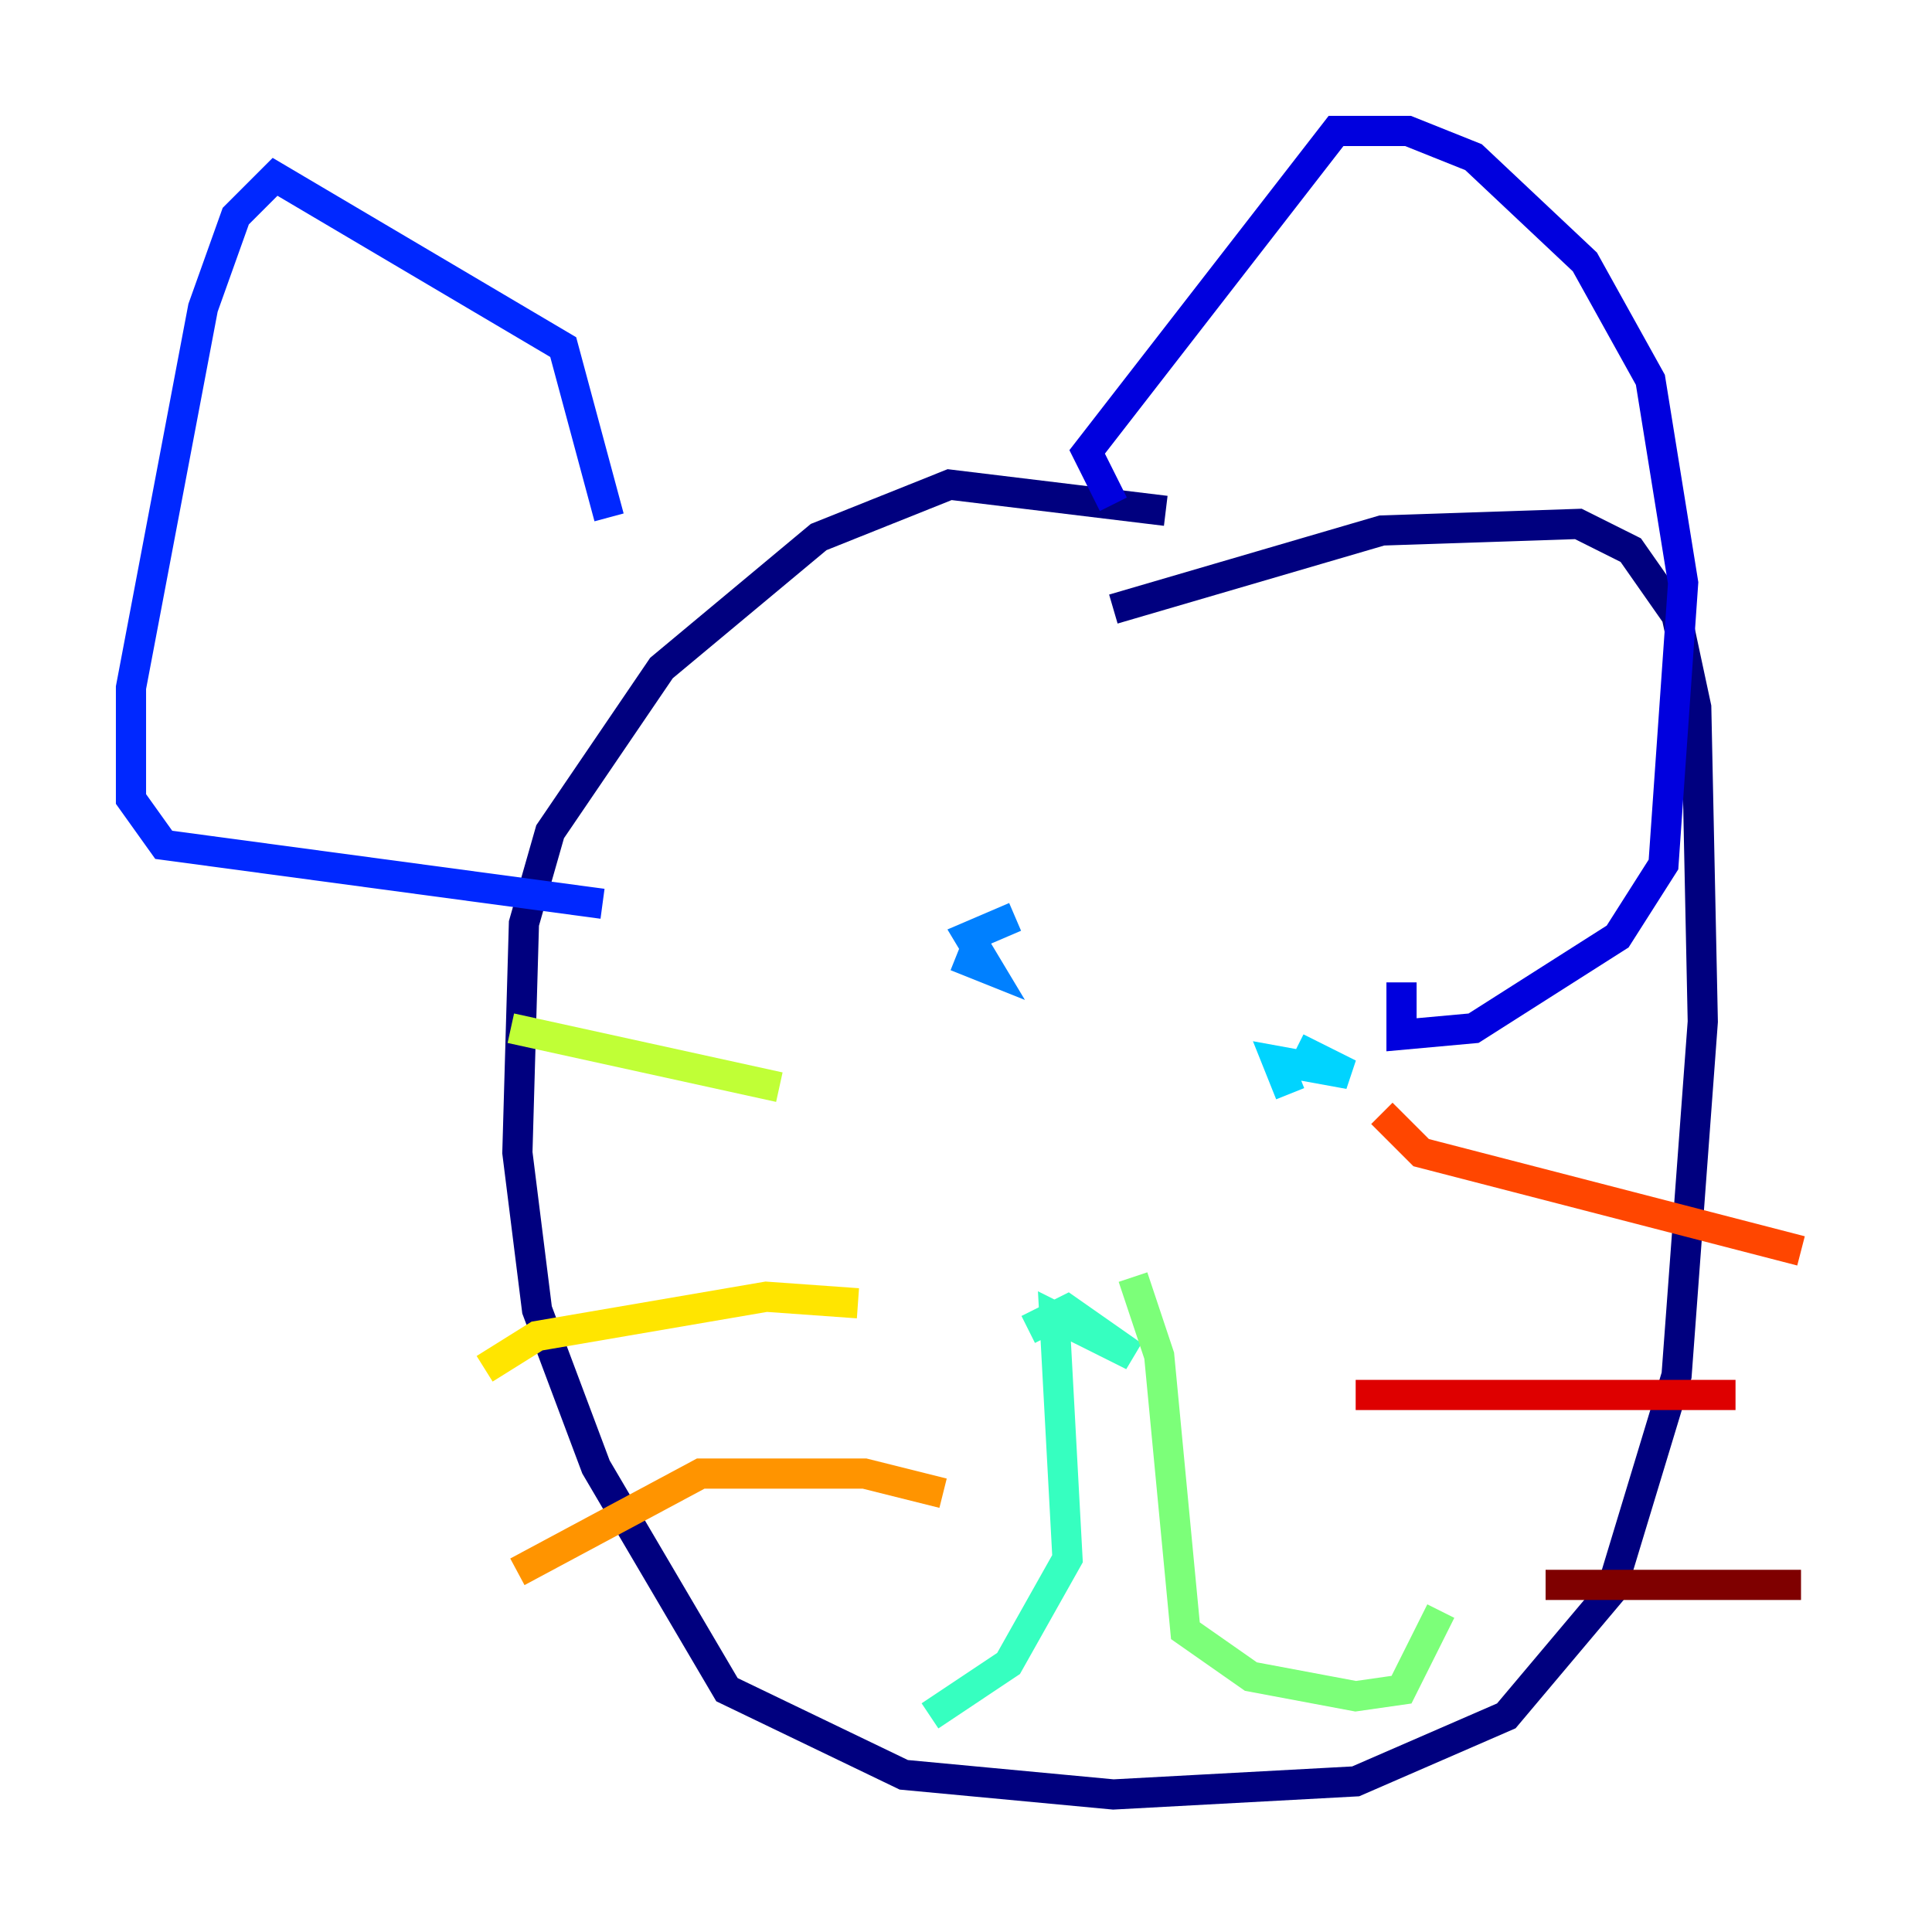 <?xml version="1.0" encoding="utf-8" ?>
<svg baseProfile="tiny" height="128" version="1.2" viewBox="0,0,128,128" width="128" xmlns="http://www.w3.org/2000/svg" xmlns:ev="http://www.w3.org/2001/xml-events" xmlns:xlink="http://www.w3.org/1999/xlink"><defs /><polyline fill="none" points="77.234,33.844 62.915,32.108 54.237,35.58 43.824,44.258 36.447,55.105 34.712,61.18 34.278,76.366 35.58,86.78 39.485,97.193 48.163,111.946 59.878,117.586 73.763,118.888 89.817,118.02 99.797,113.681 106.739,105.437 111.078,91.119 112.814,67.688 112.38,46.861 111.078,40.786 108.041,36.447 104.57,34.712 91.552,35.146 73.763,40.352" stroke="#00007f" stroke-width="2" /><polyline fill="none" points="73.763,33.41 72.027,29.939 88.515,8.678 93.288,8.678 97.627,10.414 105.003,17.356 109.342,25.166 111.512,38.617 110.21,57.275 107.173,62.047 97.627,68.122 92.854,68.556 92.854,65.085" stroke="#0000de" stroke-width="2" /><polyline fill="none" points="40.352,34.278 37.315,22.997 18.224,11.715 15.62,14.319 13.451,20.393 8.678,45.559 8.678,52.936 10.848,55.973 39.919,59.878" stroke="#0028ff" stroke-width="2" /><polyline fill="none" points="67.254,60.746 64.217,62.047 65.519,64.217 63.349,63.349" stroke="#0080ff" stroke-width="2" /><polyline fill="none" points="85.478,72.461 84.61,70.291 89.383,71.159 85.912,69.424" stroke="#00d4ff" stroke-width="2" /><polyline fill="none" points="68.122,88.081 70.725,86.78 75.064,89.817 69.858,87.214 70.725,103.268 66.82,110.21 61.614,113.681" stroke="#36ffc0" stroke-width="2" /><polyline fill="none" points="75.064,84.61 76.8,89.817 78.536,108.041 82.875,111.078 89.817,112.38 92.854,111.946 95.458,106.739" stroke="#7cff79" stroke-width="2" /><polyline fill="none" points="51.634,72.027 33.844,68.122" stroke="#c0ff36" stroke-width="2" /><polyline fill="none" points="56.841,86.346 50.766,85.912 35.58,88.515 32.108,90.685" stroke="#ffe500" stroke-width="2" /><polyline fill="none" points="62.481,98.929 57.275,97.627 46.427,97.627 34.278,104.136" stroke="#ff9400" stroke-width="2" /><polyline fill="none" points="91.552,73.763 94.156,76.366 119.322,82.875" stroke="#ff4600" stroke-width="2" /><polyline fill="none" points="89.817,92.42 114.983,92.42" stroke="#de0000" stroke-width="2" /><polyline fill="none" points="102.4,105.003 119.322,105.003" stroke="#7f0000" stroke-width="2" /></svg>